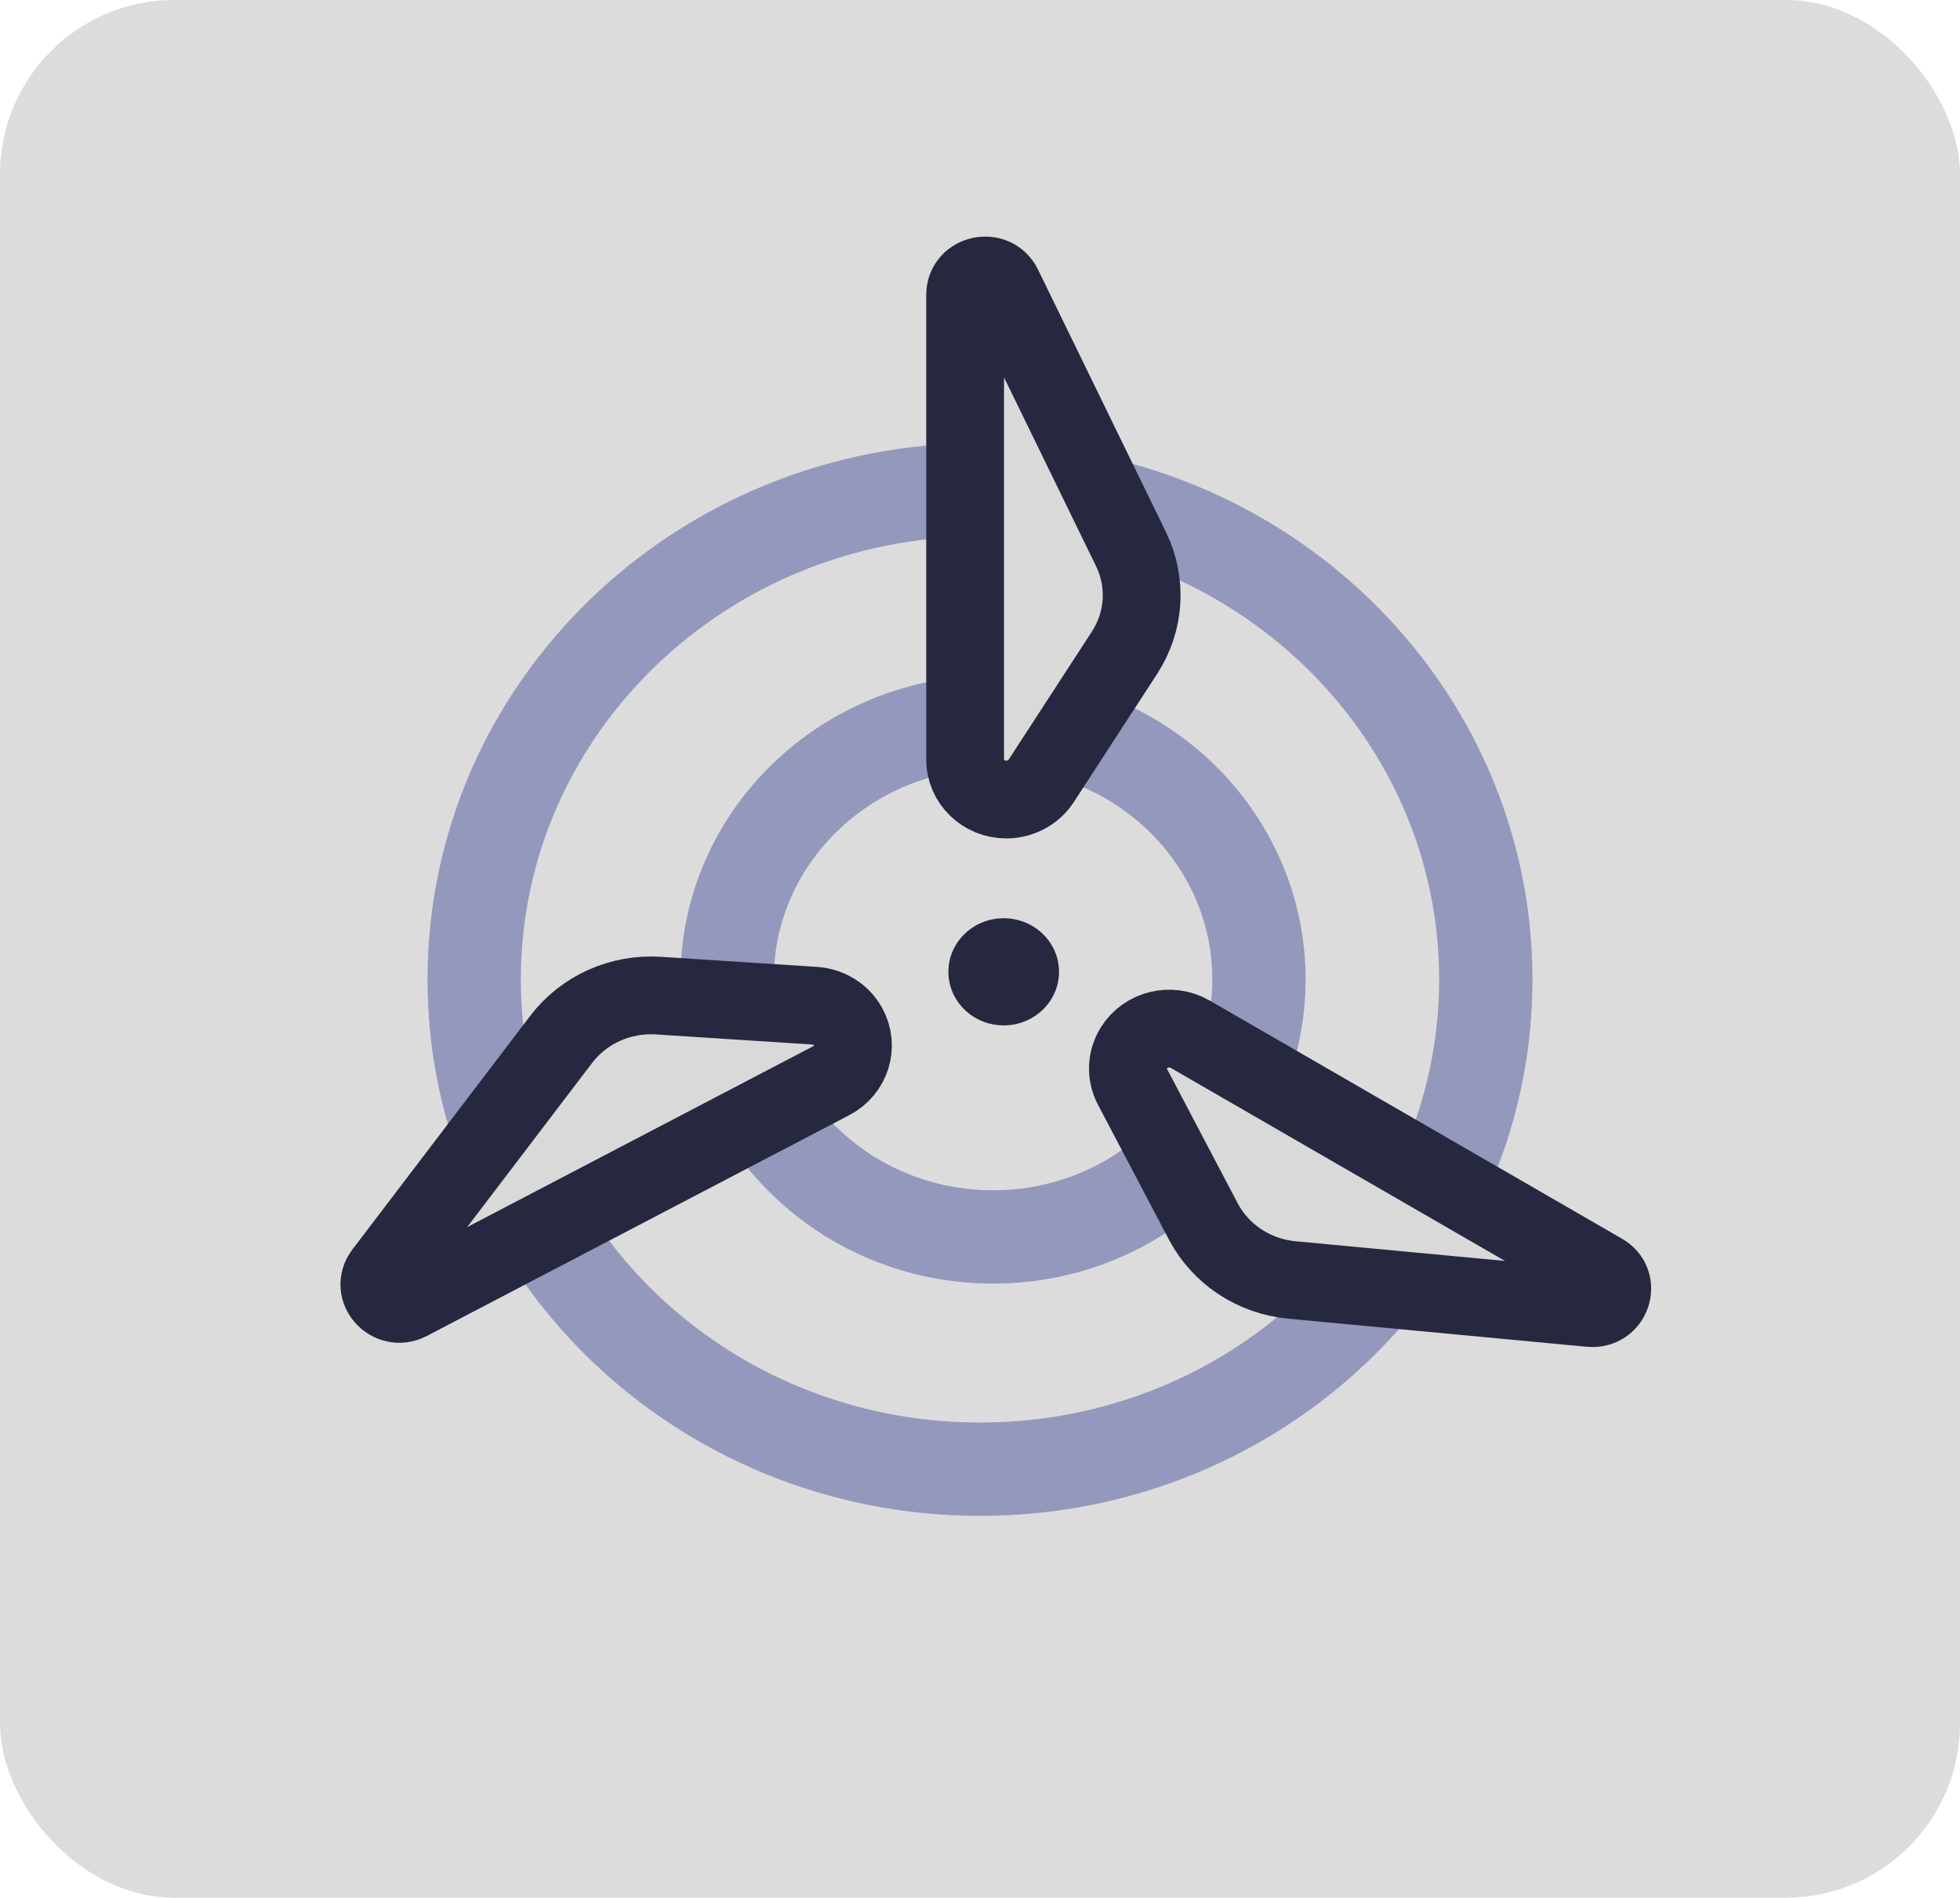 <svg width="63" height="61" viewBox="0 0 63 61" fill="none" xmlns="http://www.w3.org/2000/svg">
<rect width="63" height="61" rx="5.601" fill="#DCDCDC"/>
<path d="M31.5 47.226C40.479 47.226 47.758 40.178 47.758 31.484C47.758 22.79 40.479 15.742 31.5 15.742C22.521 15.742 15.242 22.79 15.242 31.484C15.242 40.178 22.521 47.226 31.5 47.226Z" stroke="#9598BD" stroke-width="3" stroke-miterlimit="10" stroke-linecap="round"/>
<path d="M31.919 39.76C36.639 39.76 40.466 36.055 40.466 31.484C40.466 26.913 36.639 23.208 31.919 23.208C27.198 23.208 23.371 26.913 23.371 31.484C23.371 36.055 27.198 39.76 31.919 39.76Z" stroke="#9598BD" stroke-width="3" stroke-miterlimit="10" stroke-linecap="round"/>
<path d="M32.262 32.96C33.244 32.96 34.04 32.189 34.04 31.238C34.04 30.287 33.244 29.516 32.262 29.516C31.28 29.516 30.484 30.287 30.484 31.238C30.484 32.189 31.28 32.96 32.262 32.96Z" fill="#262840"/>
<path d="M32.239 9.209L36.353 17.649C36.875 18.72 36.799 19.977 36.145 20.981L33.468 25.1C33.225 25.473 32.801 25.7 32.346 25.7C31.613 25.7 31.022 25.124 31.022 24.417V9.476C31.022 8.815 31.948 8.613 32.239 9.209Z" fill="#D9D9D9" stroke="#262840" stroke-width="2.5" stroke-miterlimit="10" stroke-linecap="round" stroke-linejoin="round"/>
<path d="M51.118 42.046L41.527 41.143C40.307 41.03 39.236 40.32 38.679 39.264L36.398 34.928C36.192 34.537 36.208 34.068 36.442 33.689C36.818 33.08 37.63 32.881 38.259 33.245L51.513 40.901C52.095 41.235 51.798 42.11 51.118 42.046Z" fill="#D9D9D9" stroke="#262840" stroke-width="2.5" stroke-miterlimit="10" stroke-linecap="round" stroke-linejoin="round"/>
<path d="M12.322 40.92L18.039 33.408C18.766 32.453 19.945 31.924 21.165 32.003L26.18 32.327C26.635 32.358 27.043 32.609 27.258 32.998C27.605 33.622 27.365 34.399 26.721 34.736L13.141 41.835C12.54 42.147 11.918 41.452 12.322 40.92Z" fill="#D9D9D9" stroke="#262840" stroke-width="2.5" stroke-miterlimit="10" stroke-linecap="round" stroke-linejoin="round"/>
</svg>
